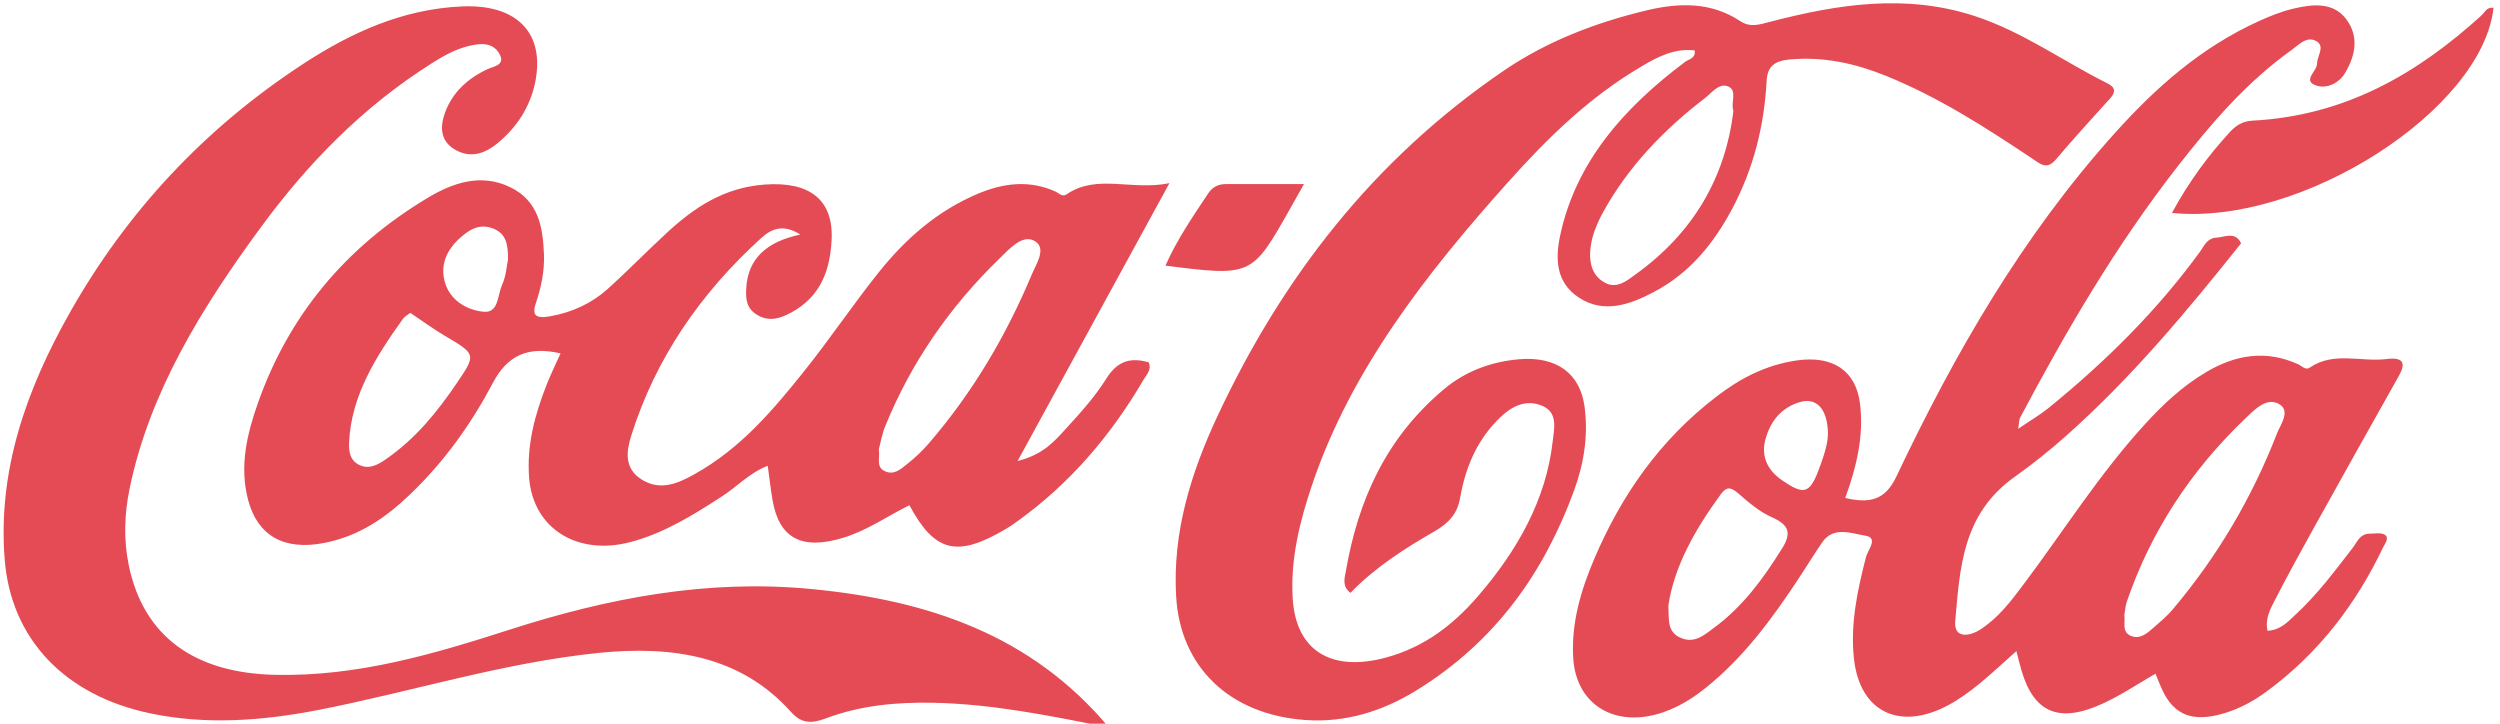 <?xml version="1.0" encoding="UTF-8" standalone="no"?>
<!-- Created with Inkscape (http://www.inkscape.org/) -->

<svg
   xmlns:dc="http://purl.org/dc/elements/1.1/"
   xmlns:cc="http://creativecommons.org/ns#"
   xmlns:rdf="http://www.w3.org/1999/02/22-rdf-syntax-ns#"
   xmlns:svg="http://www.w3.org/2000/svg"
   xmlns="http://www.w3.org/2000/svg"
   xmlns:sodipodi="http://sodipodi.sourceforge.net/DTD/sodipodi-0.dtd"
   xmlns:inkscape="http://www.inkscape.org/namespaces/inkscape"
   width="76"
   height="22"
   viewBox="0 0 76 22"
   id="svg13550"
   version="1.1"
   inkscape:version="0.91 r13725"
   sodipodi:docname="sponsor-coca-cola.svg">
  <defs
     id="defs13552" />
  <sodipodi:namedview
     id="base"
     pagecolor="#ffffff"
     bordercolor="#666666"
     borderopacity="1.0"
     inkscape:pageopacity="0.0"
     inkscape:pageshadow="2"
     inkscape:zoom="11.2"
     inkscape:cx="52.62262"
     inkscape:cy="8.7696511"
     inkscape:document-units="px"
     inkscape:current-layer="layer1"
     showgrid="false"
     units="px"
     inkscape:window-width="1881"
     inkscape:window-height="1056"
     inkscape:window-x="1405"
     inkscape:window-y="24"
     inkscape:window-maximized="1" />
  <g
     inkscape:label="Capa 1"
     inkscape:groupmode="layer"
     id="layer1"
     transform="translate(0,-1030.362)">
    <path
       id="path7092"
       style="fill:#e54b55;fill-opacity:1;fill-rule:evenodd;stroke:none"
       d="m 52.696,1033.739 c -0.249,2.014 -1.204,3.691 -2.98,4.969 -0.249,0.18 -0.56,0.448 -0.926,0.249 -0.372,-0.201 -0.471,-0.57 -0.448,-0.943 0.024,-0.434 0.191,-0.838 0.406,-1.226 0.749,-1.35 1.816,-2.473 3.086,-3.446 0.207,-0.161 0.439,-0.486 0.724,-0.341 0.258,0.13 0.048,0.484 0.138,0.739 m -1.177,-1.845 c -0.61,-0.071 -1.113,0.19 -1.587,0.469 -1.616,0.943 -2.897,2.206 -4.089,3.538 -2.502,2.797 -4.78,5.716 -5.956,9.201 -0.381,1.129 -0.662,2.27 -0.588,3.461 0.098,1.566 1.155,2.24 2.831,1.789 1.18,-0.318 2.058,-1.009 2.79,-1.855 1.215,-1.405 2.089,-2.954 2.286,-4.747 0.044,-0.386 0.166,-0.882 -0.376,-1.074 -0.551,-0.194 -0.983,0.121 -1.326,0.476 -0.651,0.672 -0.968,1.492 -1.117,2.349 -0.084,0.477 -0.343,0.761 -0.767,1.006 -0.925,0.534 -1.82,1.103 -2.565,1.877 -0.268,-0.201 -0.176,-0.459 -0.14,-0.664 0.365,-2.107 1.19,-4.021 2.971,-5.518 0.646,-0.544 1.419,-0.844 2.301,-0.92 1.127,-0.094 1.85,0.427 1.984,1.444 0.115,0.871 -0.016,1.721 -0.321,2.553 -0.909,2.475 -2.381,4.6 -4.832,6.095 -0.996,0.606 -2.114,0.961 -3.33,0.876 -2.315,-0.163 -3.81,-1.616 -3.933,-3.756 -0.114,-1.935 0.443,-3.75 1.268,-5.508 1.94,-4.135 4.681,-7.747 8.713,-10.491 1.288,-0.875 2.759,-1.445 4.322,-1.819 0.996,-0.239 1.966,-0.255 2.841,0.325 0.312,0.205 0.584,0.107 0.902,0.025 2.058,-0.535 4.128,-0.865 6.23,-0.177 1.471,0.48 2.684,1.375 4.035,2.045 0.244,0.122 0.259,0.265 0.08,0.461 -0.559,0.613 -1.114,1.228 -1.65,1.857 -0.279,0.326 -0.475,0.13 -0.719,-0.033 -1.416,-0.943 -2.846,-1.869 -4.468,-2.522 -0.92,-0.37 -1.866,-0.578 -2.885,-0.49 -0.459,0.041 -0.693,0.194 -0.718,0.652 -0.072,1.35 -0.393,2.658 -1.045,3.885 -0.549,1.031 -1.271,1.951 -2.399,2.542 -0.714,0.375 -1.505,0.657 -2.259,0.165 -0.715,-0.465 -0.724,-1.199 -0.571,-1.906 0.474,-2.208 1.921,-3.859 3.796,-5.264 0.111,-0.085 0.325,-0.097 0.29,-0.349 m -36.074,6.357 c -0.04,0.184 -0.057,0.506 -0.185,0.785 -0.136,0.297 -0.096,0.849 -0.555,0.804 -0.541,-0.051 -1.046,-0.371 -1.189,-0.931 -0.129,-0.511 0.067,-0.948 0.463,-1.306 0.263,-0.236 0.57,-0.454 0.989,-0.302 0.417,0.15 0.479,0.477 0.477,0.951 m -2.97,1.622 c 0.365,0.244 0.695,0.489 1.05,0.698 0.95,0.561 0.96,0.56 0.357,1.446 -0.586,0.863 -1.241,1.676 -2.144,2.301 -0.234,0.164 -0.507,0.324 -0.809,0.181 -0.296,-0.14 -0.328,-0.424 -0.315,-0.693 0.066,-1.416 0.811,-2.599 1.637,-3.751 0.053,-0.074 0.147,-0.122 0.223,-0.182 m 14.243,4.149 c 0.054,-0.199 0.097,-0.461 0.196,-0.705 0.777,-1.909 1.94,-3.611 3.48,-5.103 0.28,-0.27 0.67,-0.721 1.035,-0.54 0.419,0.212 0.075,0.705 -0.061,1.034 -0.771,1.84 -1.782,3.57 -3.13,5.133 -0.195,0.226 -0.417,0.438 -0.657,0.626 -0.19,0.151 -0.407,0.361 -0.696,0.21 -0.256,-0.134 -0.125,-0.39 -0.166,-0.655 m -2.389,-6.529 c -0.484,-0.316 -0.856,-0.196 -1.174,0.094 -1.877,1.701 -3.228,3.691 -3.955,5.992 -0.144,0.454 -0.261,1.022 0.333,1.376 0.569,0.338 1.101,0.09 1.576,-0.175 1.397,-0.776 2.374,-1.931 3.312,-3.101 0.796,-0.99 1.498,-2.042 2.292,-3.036 0.802,-1.001 1.765,-1.869 3.039,-2.401 0.755,-0.315 1.534,-0.411 2.32,-0.064 0.114,0.047 0.215,0.188 0.355,0.091 0.924,-0.631 1.966,-0.102 3.125,-0.339 -1.565,2.862 -3.051,5.584 -4.616,8.447 0.794,-0.2 1.129,-0.613 1.472,-0.986 0.44,-0.48 0.885,-0.973 1.22,-1.511 0.316,-0.507 0.696,-0.675 1.292,-0.504 0.102,0.216 -0.066,0.38 -0.158,0.535 -0.981,1.674 -2.229,3.16 -3.896,4.344 -0.104,0.074 -0.211,0.144 -0.324,0.209 -1.451,0.85 -2.13,0.682 -2.895,-0.743 -0.665,0.328 -1.265,0.757 -1.994,0.984 -1.268,0.391 -1.964,0.035 -2.167,-1.141 -0.056,-0.331 -0.094,-0.665 -0.146,-1.042 -0.554,0.215 -0.926,0.63 -1.386,0.927 -0.87,0.562 -1.742,1.115 -2.785,1.391 -1.624,0.43 -2.956,-0.42 -3.081,-1.934 -0.083,-1.002 0.174,-1.95 0.544,-2.882 0.124,-0.312 0.275,-0.614 0.41,-0.919 -0.994,-0.229 -1.614,0.061 -2.054,0.892 -0.652,1.236 -1.472,2.394 -2.526,3.4 -0.72,0.69 -1.531,1.261 -2.603,1.47 -1.219,0.239 -2.026,-0.214 -2.315,-1.306 -0.27,-1.022 -0.037,-2.001 0.305,-2.967 0.922,-2.6 2.614,-4.697 5.16,-6.221 0.766,-0.458 1.609,-0.744 2.487,-0.328 0.895,0.424 1.009,1.251 1.042,2.054 0.019,0.501 -0.084,1 -0.249,1.485 -0.117,0.35 -0.016,0.474 0.427,0.395 0.684,-0.122 1.268,-0.395 1.749,-0.825 0.625,-0.561 1.205,-1.16 1.823,-1.729 0.815,-0.75 1.718,-1.361 2.953,-1.452 1.38,-0.104 2.106,0.466 2.041,1.692 -0.048,0.891 -0.316,1.714 -1.246,2.208 -0.297,0.156 -0.623,0.279 -0.985,0.08 -0.361,-0.198 -0.381,-0.495 -0.365,-0.815 0.046,-0.921 0.629,-1.429 1.641,-1.645 m 31.243,6.056 c 0,0.315 -0.139,0.726 -0.295,1.134 -0.266,0.688 -0.449,0.729 -1.1,0.278 -0.481,-0.331 -0.641,-0.77 -0.497,-1.271 0.145,-0.502 0.456,-0.931 1.039,-1.105 0.504,-0.15 0.846,0.206 0.854,0.965 m -4.851,5.217 c 0.177,-1.188 0.811,-2.308 1.593,-3.379 0.189,-0.258 0.324,-0.207 0.544,-0.016 0.305,0.266 0.627,0.544 1.001,0.71 0.534,0.236 0.609,0.486 0.324,0.944 -0.566,0.906 -1.184,1.769 -2.09,2.433 -0.279,0.205 -0.574,0.475 -0.994,0.295 -0.422,-0.181 -0.357,-0.549 -0.378,-0.986 m 13.862,0.291 c 0.024,-0.129 0.029,-0.275 0.076,-0.41 0.724,-2.111 1.929,-3.974 3.619,-5.582 0.26,-0.247 0.611,-0.623 0.983,-0.436 0.403,0.204 0.068,0.632 -0.04,0.912 -0.748,1.927 -1.794,3.719 -3.171,5.349 -0.177,0.209 -0.396,0.389 -0.606,0.573 -0.172,0.152 -0.378,0.325 -0.629,0.24 -0.325,-0.111 -0.2,-0.404 -0.231,-0.645 m 3.547,-11.3 c -1.637,2.051 -3.316,4.072 -5.321,5.854 -0.494,0.439 -1.015,0.856 -1.561,1.244 -1.603,1.139 -1.664,2.789 -1.808,4.389 -0.046,0.524 0.42,0.477 0.776,0.244 0.547,-0.359 0.925,-0.863 1.299,-1.361 1.225,-1.629 2.299,-3.349 3.695,-4.874 0.546,-0.599 1.136,-1.154 1.857,-1.581 0.882,-0.524 1.814,-0.691 2.806,-0.236 0.109,0.05 0.215,0.189 0.347,0.097 0.723,-0.497 1.554,-0.163 2.326,-0.259 0.511,-0.065 0.606,0.113 0.383,0.509 -0.868,1.539 -1.728,3.079 -2.585,4.621 -0.404,0.728 -0.805,1.456 -1.184,2.195 -0.139,0.275 -0.306,0.559 -0.226,0.936 0.399,-0.024 0.613,-0.27 0.838,-0.479 0.677,-0.621 1.211,-1.343 1.76,-2.054 0.131,-0.171 0.205,-0.41 0.501,-0.419 0.158,0 0.357,-0.039 0.465,0.031 0.149,0.1 0.01,0.265 -0.05,0.385 -0.811,1.698 -1.934,3.2 -3.541,4.381 -0.391,0.289 -0.824,0.526 -1.319,0.671 -0.931,0.27 -1.506,0.051 -1.865,-0.743 -0.069,-0.152 -0.128,-0.307 -0.195,-0.469 -0.544,0.314 -1.036,0.646 -1.577,0.897 -1.346,0.625 -2.115,0.304 -2.498,-0.999 -0.051,-0.174 -0.091,-0.349 -0.154,-0.584 -0.629,0.555 -1.184,1.11 -1.87,1.529 -1.575,0.961 -2.897,0.391 -3.071,-1.327 -0.106,-1.041 0.109,-2.053 0.369,-3.06 0.057,-0.221 0.386,-0.586 -0.013,-0.65 -0.406,-0.065 -0.973,-0.301 -1.314,0.196 -0.266,0.386 -0.507,0.787 -0.767,1.177 -0.784,1.179 -1.62,2.319 -2.771,3.246 -0.34,0.274 -0.705,0.512 -1.123,0.681 -1.529,0.624 -2.829,-0.094 -2.913,-1.594 -0.059,-1.051 0.23,-2.042 0.644,-3.01 0.815,-1.909 1.981,-3.61 3.739,-4.947 0.7,-0.534 1.475,-0.941 2.406,-1.077 1.101,-0.161 1.809,0.309 1.931,1.315 0.12,0.973 -0.101,1.907 -0.449,2.865 0.743,0.174 1.212,0.066 1.548,-0.639 1.761,-3.711 3.804,-7.29 6.647,-10.453 1.232,-1.37 2.612,-2.607 4.4,-3.414 0.331,-0.15 0.68,-0.289 1.038,-0.372 0.585,-0.138 1.209,-0.201 1.601,0.328 0.393,0.53 0.275,1.107 -0.044,1.637 -0.175,0.295 -0.551,0.49 -0.881,0.371 -0.421,-0.15 0.036,-0.431 0.033,-0.662 0,-0.225 0.244,-0.506 0,-0.67 -0.299,-0.195 -0.547,0.094 -0.76,0.246 -1.399,0.998 -2.47,2.259 -3.486,3.56 -1.873,2.402 -3.38,4.989 -4.781,7.629 -0.031,0.06 -0.025,0.136 -0.059,0.338 0.364,-0.25 0.66,-0.421 0.917,-0.629 1.756,-1.424 3.329,-2.989 4.622,-4.772 0.114,-0.156 0.184,-0.354 0.426,-0.407 0.285,0 0.629,-0.223 0.814,0.168 m -28.49,-1.801 c -0.209,0.372 -0.339,0.604 -0.47,0.835 -1.11,1.959 -1.146,1.975 -3.741,1.644 0.347,-0.787 0.834,-1.495 1.308,-2.208 0.12,-0.177 0.292,-0.273 0.531,-0.271 l 2.373,0 m 26.386,0.876 c 0.507,-0.935 1.09,-1.73 1.771,-2.469 0.175,-0.189 0.379,-0.321 0.677,-0.336 2.845,-0.149 5.034,-1.449 6.962,-3.199 0.106,-0.095 0.159,-0.264 0.366,-0.23 -0.338,3.095 -5.831,6.639 -9.777,6.234 m -32.316,15.643 c -1.863,-0.374 -3.556,-0.711 -5.305,-0.751 -1.141,-0.026 -2.252,0.079 -3.305,0.476 -0.426,0.161 -0.735,0.16 -1.05,-0.193 -1.524,-1.705 -3.59,-2.03 -5.865,-1.798 -2.911,0.3 -5.673,1.18 -8.516,1.735 -1.686,0.326 -3.393,0.46 -5.104,0.101 -2.616,-0.55 -4.233,-2.275 -4.423,-4.678 -0.215,-2.695 0.654,-5.162 1.99,-7.521 1.711,-3.019 4.06,-5.579 7.133,-7.576 1.423,-0.922 2.975,-1.635 4.772,-1.715 1.694,-0.078 2.54,0.826 2.23,2.316 -0.15,0.723 -0.541,1.35 -1.151,1.85 -0.36,0.296 -0.789,0.454 -1.245,0.209 -0.504,-0.269 -0.497,-0.721 -0.341,-1.15 0.216,-0.591 0.665,-1.028 1.288,-1.317 0.195,-0.089 0.525,-0.121 0.384,-0.429 -0.109,-0.237 -0.335,-0.361 -0.645,-0.33 -0.554,0.056 -1.008,0.311 -1.444,0.588 -2.112,1.335 -3.78,3.065 -5.181,4.974 -1.796,2.445 -3.38,5 -3.989,7.931 -0.164,0.784 -0.19,1.585 -0.025,2.365 0.451,2.139 1.984,3.255 4.435,3.312 2.519,0.059 4.861,-0.64 7.175,-1.384 2.961,-0.949 5.968,-1.528 9.127,-1.225 3.56,0.339 6.704,1.401 9.055,4.209"
       inkscape:connector-curvature="0"
       sodipodi:nodetypes="cccccccccccccccccccccccccccccccccccccccccccccccccccccccccccccccccccccccccccccccccccccccccccccccccccccccccccccccccccccccccccccccccccccscccccccccccccccccccccccccccccccccccccccccccccccccccccccccccccccccccccccccccccccccccccccccccccccccccccc" />
  </g>
</svg>
